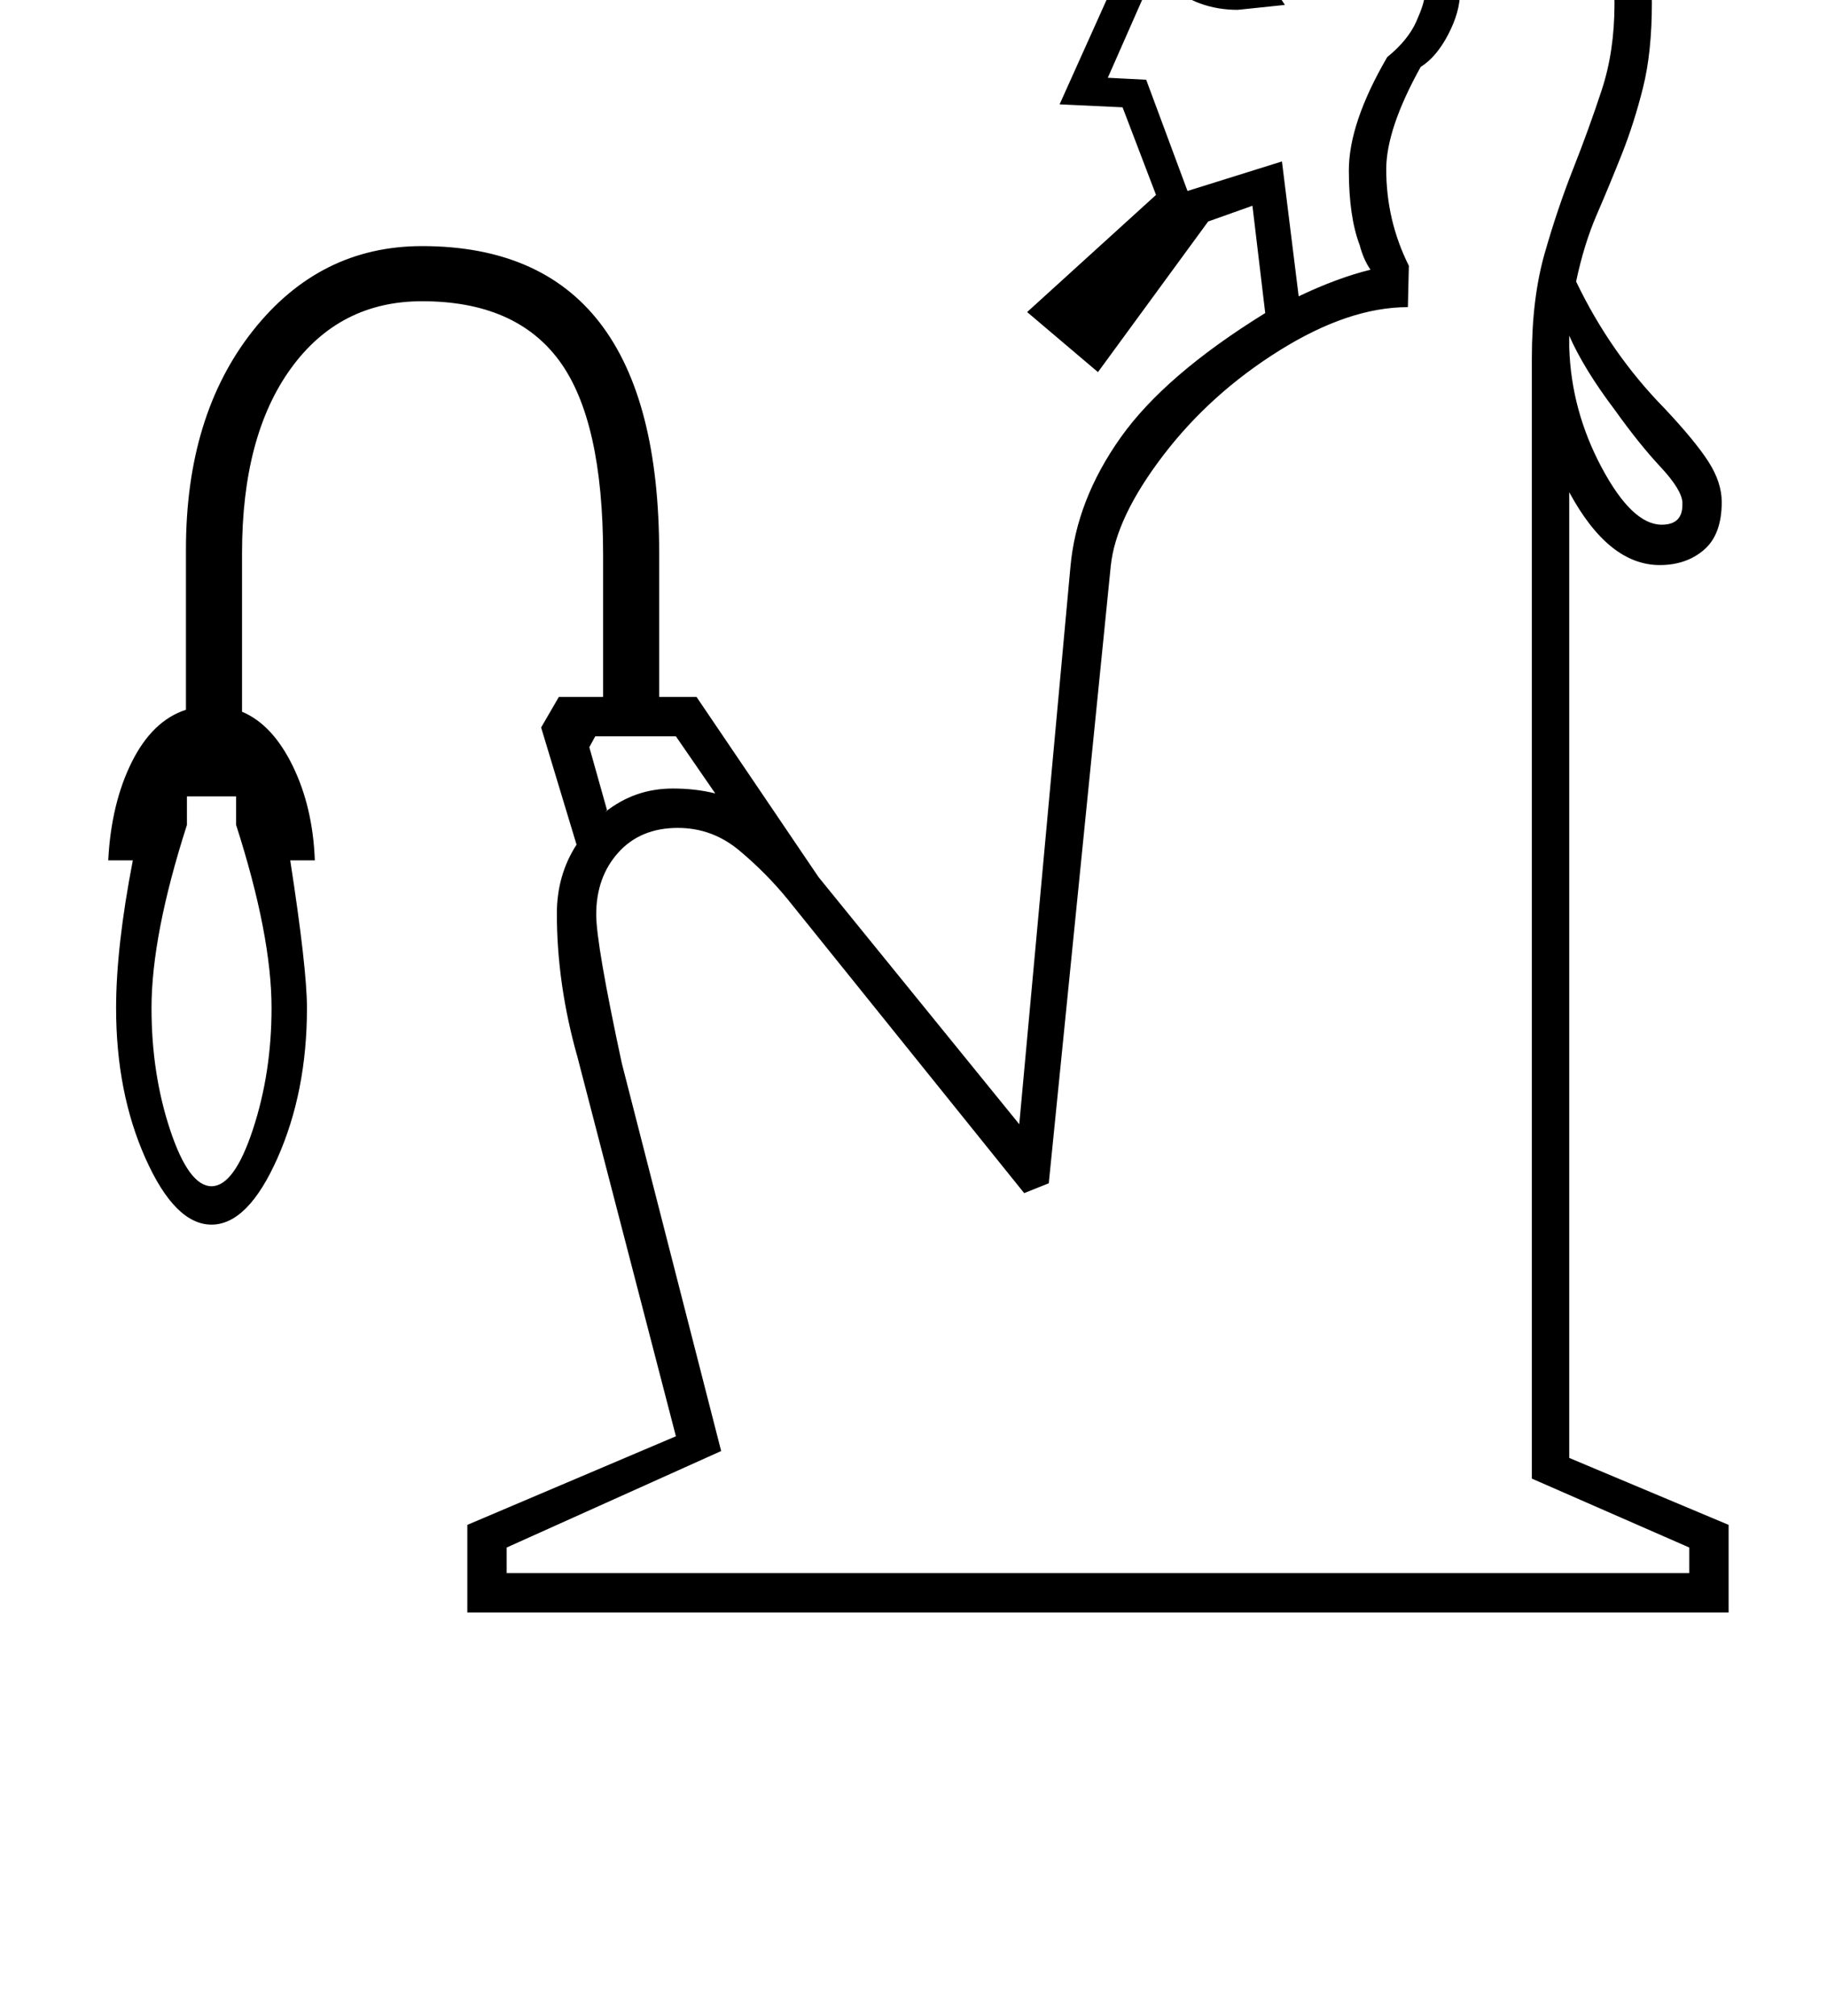 <?xml version="1.0" standalone="no"?>
<!DOCTYPE svg PUBLIC "-//W3C//DTD SVG 1.1//EN" "http://www.w3.org/Graphics/SVG/1.1/DTD/svg11.dtd" >
<svg xmlns="http://www.w3.org/2000/svg" xmlns:xlink="http://www.w3.org/1999/xlink" version="1.1" viewBox="-10 0 1857 2048">
  <g transform="matrix(1 0 0 -1 0 1638)">
   <path fill="currentColor"
d="M205 394q-37 0 -67 67t-30 153q0 62 17 150h-25q3 58 24 100t55 53v163q0 136 68 222t172 86q241 0 241 -312v-146h38l124 -183l204 -251l52 566q6 68 51 131.5t147 126.5l-13 109l-45 -16l-112 -153l-72 61l131 119l-34 89l-64 3l103 229q-48 24 -60.5 35t-12.5 23
q0 17 7.5 25.5t7.5 15.5q0 10 -13 10h-19q-15 0 -15 8q0 5 16.5 16.5t46.5 11.5q23 0 34 -13t11 -25q0 -14 -10 -24q-11 -11 -11 -21q0 -16 24 -28q12 38 50.5 65t92.5 38q-9 29 -31 52.5t-51 34.5v66h330v-66q-29 -11 -52 -36t-31 -54q185 -45 185 -260q0 -50 -9 -86
t-21.5 -67.5t-25.5 -61.5t-21 -68q35 -73 90 -129q31 -33 44.5 -54t13.5 -41q0 -33 -18 -48.5t-45 -15.5q-52 0 -92 74v-981l162 -68v-89h-1282v89l212 90l-100 385q-21 74 -21 146q0 39 20 70l-36 119l18 31h45v144q0 137 -44.5 197.5t-139.5 60.5q-84 0 -133.5 -68.5
t-49.5 -187.5v-161q31 -13 51.5 -55t22.5 -96h-25q17 -110 17 -150q0 -85 -30 -152.5t-67 -67.5zM1631 1634q0 107 -62.5 170t-173.5 63q-73 0 -120 -20t-67 -69l161 -91q26 21 49 21q26 0 41 -19.5t15 -42.5q0 -20 -12 -43t-28 -33q-35 -63 -35 -104q0 -52 23 -98l-1 -42
q-60 0 -130.5 -44t-118.5 -107t-53 -112l-63 -627l-25 -10l-240 298q-22 27 -49.5 50t-62.5 23q-38 0 -60.5 -25t-22.5 -63q0 -30 26 -151l101 -394l-218 -98v-26h1202v26l-160 70v1138q0 61 13 106.5t29 86t29 80t13 87.5zM1198 1745l-82 -186l39 -2l42 -113l96 30l17 -137
q40 19 73 27q-7 10 -11 25q-11 29 -11 76q0 48 39 115q21 17 29.5 36t8.5 27q0 29 -23 29q-22 0 -42 -26zM205 433q23 0 42 57.5t19 123.5q0 74 -36 186v29h-50v-29q-36 -112 -36 -186q0 -67 19 -124t42 -57zM1401 1905l50 -2q7 29 28 57t46 41v14h-246v-14q25 -13 46 -41
t28 -57zM1585 1285q2 -64 33 -122t61 -58q21 0 21 20v3q-1 13 -22.5 36t-46.5 58q-31 41 -46 75v-12zM674 837q23 0 43 -5l-40 58h-82l-6 -11l18 -64l-2 -2q30 24 69 24zM1296 1633l-48 -5q-41 0 -71 26q6 8 23 13.5t31 5.5q23 0 37 -9t28 -31z" />
  </g>

</svg>
